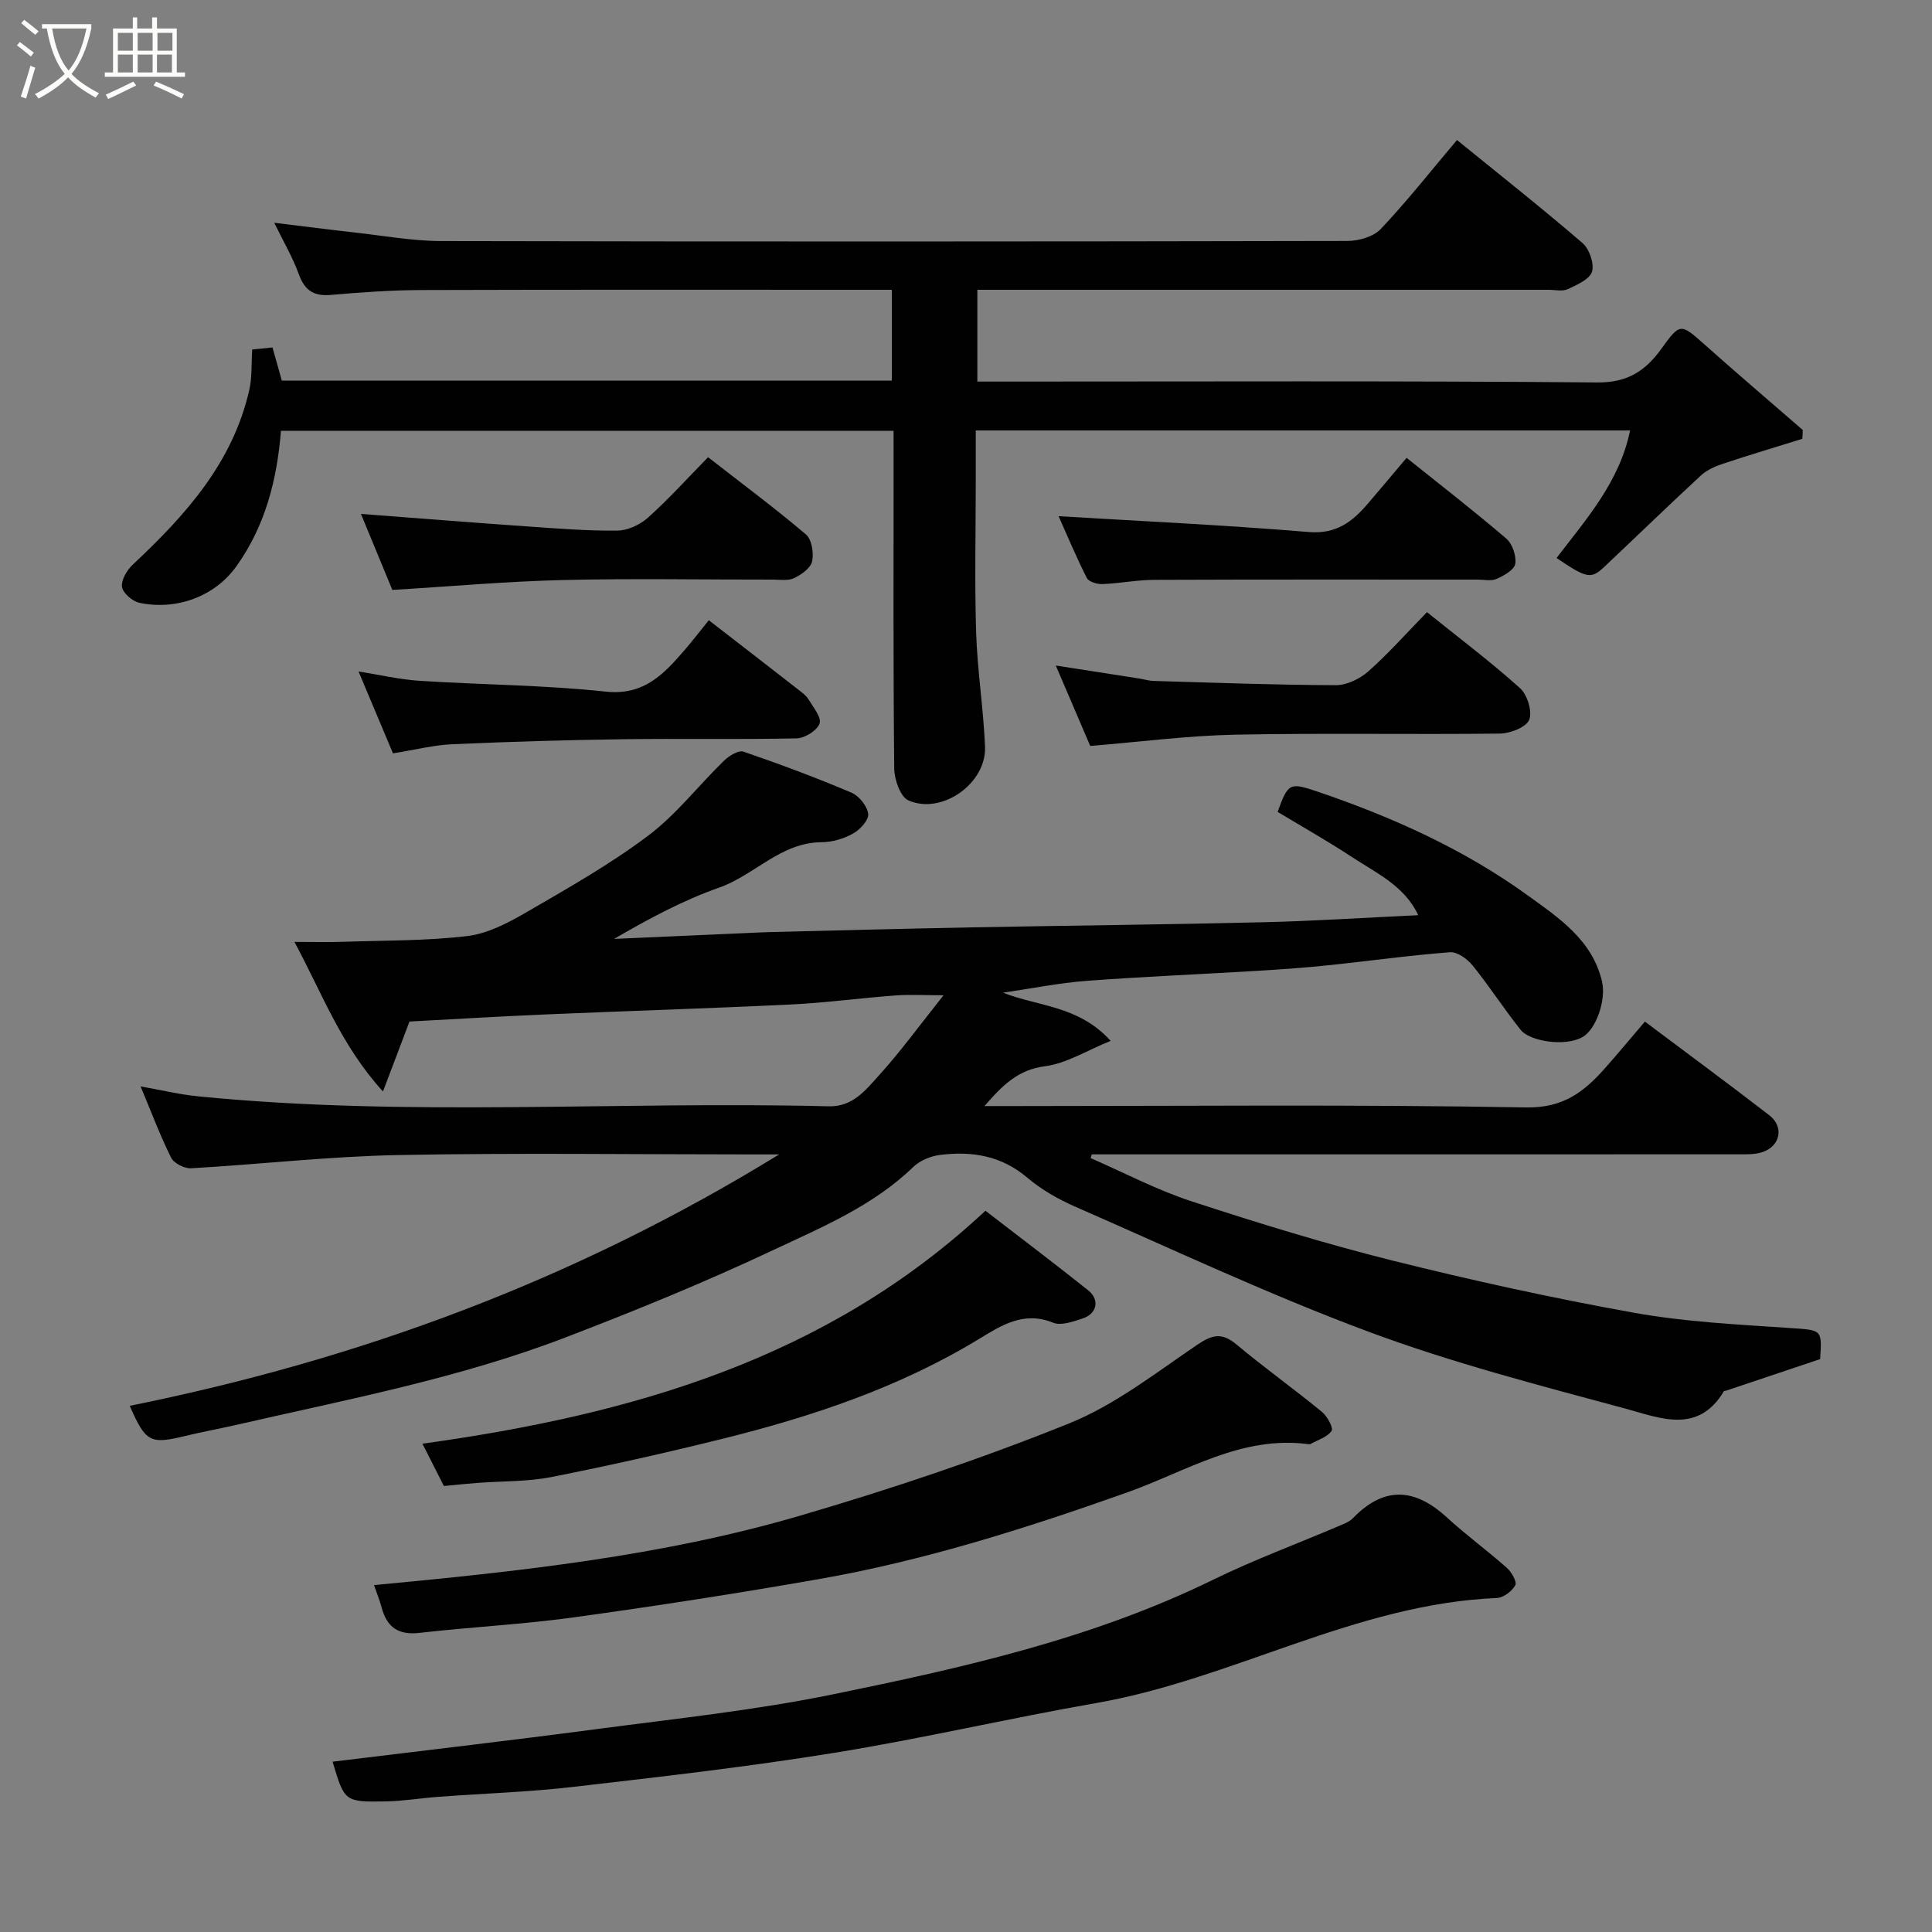 <svg enable-background="new 0 0 400 400" viewBox="0 0 400 400" xmlns="http://www.w3.org/2000/svg"><rect x="0" y="0" width="400" height="400" fill="#808080" stroke="none"/><path d="m6.4 11.7c-1-.8-1.9-1.6-2.9-2.3l.6-.7c.9.7 1.9 1.4 2.9 2.2zm-2.1 8.3c.7-2.1 1.4-4.2 2-6.4.2.1.6.3 1 .4-.7 2.3-1.3 4.4-1.9 6.4zm3-12.8c-1.1-.9-2.1-1.7-2.9-2.4l.6-.7c1 .8 2 1.5 3 2.4zm1.4-1.3v-.9h10.2v.9c-.9 4.2-2.3 7.3-4.1 9.4 1.3 1.4 3.2 2.7 5.7 4-.2.2-.4.5-.7.9-2.5-1.4-4.4-2.7-5.7-4.2-1.4 1.5-3.5 3-6.1 4.4 0 0 0 0-.1-.1-.3-.4-.5-.7-.7-.8 2.7-1.4 4.7-2.8 6.2-4.2-1.8-2.2-3-5.3-3.7-9.4zm9.2 0h-7.1c.6 3.8 1.7 6.7 3.4 8.7 1.7-2 2.9-4.8 3.7-8.7z" fill="#fbfcfa"/><path d="m31.6 3.6h.9v2.3h4.1v9.1h1.7v.9h-16.6v-.9h1.7v-9.1h4.1v-2.3h.9v2.3h3.1v-2.3zm-4 13.3.6.8c-1.9.9-3.8 1.9-5.8 2.8-.2-.3-.3-.6-.5-.9 2-.9 3.9-1.8 5.7-2.7zm-3.2-10.1v3.7h3.1v-3.7zm0 4.5v3.7h3.1v-3.7zm4.1-4.5v3.7h3.1v-3.7zm0 4.5v3.7h3.1v-3.7zm9.1 9.1c-2.1-1.1-4.1-2-5.8-2.7l.5-.8c2.2.9 4.1 1.8 5.8 2.6zm-1.9-13.6h-3.1v3.7h3.1zm-3.2 4.5v3.7h3.1v-3.7z" fill="#fbfcfa"/><g fill="#010101"><path d="m207.67 205.52c7.19 2.87 15.62 2.62 22.28 9.98-5 2.02-9.15 4.68-13.58 5.25-5.54.72-8.69 3.8-12.55 8.25h6.16c35.33 0 70.67-.35 105.99.28 7.7.14 11.99-3.23 16.32-8.11 2.73-3.08 5.35-6.25 8.27-9.66 8.82 6.62 17.35 12.9 25.73 19.37 3.14 2.42 2.33 6.43-1.45 7.67-1.52.5-3.26.44-4.9.44-42.83.01-85.66.01-128.49.01-1.8 0-3.6 0-5.41 0-.08.26-.16.51-.24.77 6.91 3.01 13.65 6.57 20.78 8.91 13.75 4.5 27.62 8.78 41.65 12.29 16.58 4.14 33.3 7.81 50.12 10.83 10.48 1.88 21.22 2.41 31.87 3.13 7.01.48 7.03.15 6.62 6.46-6.72 2.26-13.09 4.4-19.46 6.53-.16.05-.42.02-.47.12-5.34 8.99-13.33 5.51-20.27 3.63-17.88-4.83-35.91-9.48-53.24-15.93-20.59-7.66-40.55-17.06-60.7-25.87-3.56-1.56-7.09-3.56-10.03-6.06-5.34-4.55-11.42-5.5-17.95-4.71-1.97.24-4.23 1.14-5.62 2.49-8.32 8.06-18.87 12.46-29.02 17.23-14.13 6.65-28.63 12.58-43.23 18.17-21.96 8.4-45.05 12.77-67.89 18.01-3.49.8-7.03 1.43-10.51 2.28-7.36 1.78-8.26 1.38-11.59-6.22 47.38-9.55 92.04-25.95 134.45-52.05-2.78 0-4.32 0-5.87 0-24.33 0-48.67-.34-72.99.13-14.31.28-28.59 1.92-42.89 2.74-1.37.08-3.55-1.03-4.13-2.19-2.31-4.64-4.13-9.52-6.32-14.76 4.25.75 8.04 1.67 11.87 2.05 43.47 4.33 87.06.96 130.59 2.07 5 .13 7.67-3.38 10.4-6.39 4.5-4.96 8.45-10.42 13.38-16.6-3.95 0-6.99-.19-10 .04-7.21.54-14.39 1.52-21.61 1.87-17.03.82-34.07 1.34-51.1 2.07-9.26.4-18.51.96-27.86 1.46-1.62 4.28-3.36 8.87-5.49 14.48-8.73-9.6-12.61-20.37-18.33-30.97 3.83 0 6.92.09 10.01-.02 8.6-.29 17.26-.18 25.78-1.19 4.19-.5 8.38-2.69 12.14-4.87 8.6-4.99 17.33-9.92 25.25-15.87 5.85-4.39 10.46-10.41 15.76-15.57 1.03-1 2.99-2.22 4.02-1.87 7.54 2.58 15.02 5.38 22.35 8.48 1.58.67 3.29 2.79 3.48 4.41.15 1.26-1.7 3.28-3.15 4.08-1.92 1.07-4.31 1.77-6.5 1.78-8.48.05-13.88 6.83-21.23 9.41-7.46 2.62-14.51 6.41-21.73 10.61 9.94-.44 19.89-.88 29.83-1.32.67-.03 1.33-.06 2-.08 14.1-.34 28.2-.72 42.3-.99 20.1-.38 40.2-.58 60.3-1.06 10.56-.25 21.11-.95 32.06-1.46-2.82-6.06-8.63-8.69-13.69-12.02-5.03-3.31-10.29-6.27-15.42-9.37 2.17-5.99 2.49-6.14 8.15-4.23 15.53 5.26 30.46 11.98 43.7 21.57 6.22 4.5 13.35 9.19 15.32 17.82.86 3.76-1.2 9.84-4.04 11.46-3.63 2.07-10.93.87-12.8-1.47-3.46-4.34-6.47-9.03-9.96-13.35-1.09-1.34-3.16-2.85-4.67-2.74-8.33.63-16.61 1.8-24.92 2.67-4.91.51-9.85.87-14.78 1.17-11.87.72-23.75 1.2-35.6 2.09-5.68.43-11.31 1.58-17.25 2.44z"/><path d="m185 89.19c-42.58 0-84.52 0-126.83 0-.82 10.13-3.22 19.58-9.15 27.95-4.66 6.57-12.72 9.22-20.13 7.67-1.45-.3-3.45-2.01-3.63-3.29-.2-1.44 1.03-3.5 2.25-4.64 10.88-10.2 20.7-21.07 24.11-36.19.58-2.55.4-5.27.6-8.33 1.31-.13 2.69-.27 4.2-.42.67 2.4 1.28 4.56 1.93 6.87h126.29c0-6.12 0-12.17 0-18.81-1.79 0-3.57 0-5.34 0-30.67 0-61.33-.05-92 .05-6.27.02-12.55.47-18.8 1.01-3.55.31-5.42-.94-6.64-4.3-1.27-3.51-3.2-6.78-5.08-10.64 5.96.72 11.24 1.41 16.53 2 6.03.67 12.08 1.78 18.12 1.79 62.5.13 125 .11 187.5-.02 2.36 0 5.42-.87 6.94-2.48 5.41-5.71 10.29-11.92 15.78-18.42 8.66 7.04 17.47 14 25.98 21.32 1.42 1.22 2.48 4.26 1.98 5.93-.49 1.6-3.13 2.74-5.03 3.63-1.1.51-2.62.13-3.96.13-37.5 0-75 0-112.5 0-1.81 0-3.63 0-5.77 0v19h5.43c41 0 82-.17 123 .18 6.25.05 9.95-2.48 13.16-6.93 3.87-5.36 4-5.35 8.8-1.07 6.77 6.03 13.66 11.91 20.51 17.85-.03.61-.06 1.21-.09 1.82-5.48 1.71-10.99 3.35-16.43 5.16-1.62.54-3.34 1.29-4.57 2.43-6.75 6.23-13.34 12.64-20.03 18.94-2.74 2.58-3.64 2.37-9.86-1.86 6.19-8.08 13.08-15.85 15.22-26.4-45.11 0-89.92 0-135.47 0v10.38c0 10.5-.25 21.01.08 31.5.25 7.88 1.52 15.72 1.84 23.6.31 7.6-8.95 14.17-15.87 11.11-1.66-.74-2.9-4.3-2.93-6.58-.22-21.33-.13-42.67-.13-64-.01-1.82-.01-3.63-.01-5.94z"/><path d="m68.86 364.74c18.13-2.22 36.36-4.33 54.55-6.73 16.36-2.17 32.84-3.9 48.98-7.2 26.93-5.51 53.8-11.52 78.79-23.75 8.44-4.13 17.3-7.4 25.95-11.09 1.05-.45 2.23-.87 2.99-1.66 6.45-6.66 12.78-6.24 19.41-.17 3.99 3.66 8.39 6.87 12.44 10.46.97.86 2.14 2.9 1.76 3.6-.68 1.24-2.45 2.59-3.81 2.65-29.23 1.21-54.67 16.81-82.92 21.74-18.13 3.17-36.08 7.37-54.24 10.31-17.92 2.9-35.99 4.97-54.03 7.05-9.31 1.08-18.72 1.37-28.08 2.07-3.6.27-7.2.88-10.8.94-8.51.15-8.53.05-10.99-8.22z"/><path d="m77.44 328.18c29.8-2.82 59.43-5.96 88.08-14.34 18.86-5.52 37.59-11.79 55.81-19.13 9.51-3.83 17.95-10.47 26.56-16.3 3.08-2.08 5.08-2.57 8.06-.09 5.77 4.82 11.9 9.21 17.73 13.98 1.11.91 2.43 3.34 2.01 3.95-.89 1.3-2.85 1.87-4.38 2.72-.13.07-.33.04-.49.02-13.85-1.81-25.26 5.67-37.46 10-20.89 7.42-41.97 14.12-63.84 17.95-16.89 2.96-33.84 5.59-50.82 7.93-10.57 1.46-21.26 1.98-31.86 3.2-4.38.5-6.72-1.17-7.82-5.22-.42-1.56-1.03-3.06-1.58-4.67z"/><path d="m91.9 307.66c-1.29-2.55-2.61-5.15-4.44-8.76 43.17-5.98 83.68-17.49 116.56-48.23 7.12 5.49 14.27 10.89 21.27 16.47 2.44 1.95 1.86 4.84-1.13 5.83-1.97.65-4.49 1.56-6.16.87-6-2.45-10.7.57-15.18 3.3-16.62 10.14-34.79 16.18-53.49 20.81-11.67 2.89-23.41 5.53-35.21 7.86-4.97.98-10.16.82-15.25 1.21-2.1.15-4.18.38-6.97.64z"/><path d="m295.44 126.74c6.67 5.37 13.21 10.29 19.27 15.74 1.51 1.36 2.58 4.85 1.89 6.55-.64 1.56-3.93 2.82-6.07 2.85-18.29.22-36.6-.14-54.88.23-9.81.2-19.61 1.49-29.93 2.33-2.19-5.12-4.46-10.43-7.13-16.65 6.27.97 11.8 1.83 17.34 2.7.97.15 1.93.47 2.9.49 12.58.36 25.15.84 37.73.88 2.28.01 4.99-1.32 6.76-2.88 4.09-3.62 7.74-7.75 12.12-12.24z"/><path d="m81.23 122.14c-2.33-5.63-4.61-11.17-6.5-15.74 11.18.85 22.71 1.77 34.26 2.58 6.26.44 12.53.94 18.8.88 2.16-.02 4.72-1.21 6.36-2.68 4.32-3.88 8.23-8.21 12.45-12.52 6.99 5.45 13.8 10.51 20.26 15.99 1.21 1.03 1.65 3.84 1.28 5.57-.3 1.39-2.21 2.74-3.72 3.47-1.24.6-2.93.31-4.42.31-14.5.02-29-.26-43.49.09-11.67.28-23.32 1.33-35.28 2.05z"/><path d="m291.22 94.79c7.18 5.75 14.04 11.07 20.63 16.71 1.27 1.09 2.12 3.58 1.87 5.23-.19 1.24-2.33 2.44-3.85 3.12-1.11.5-2.62.15-3.95.15-22.31 0-44.62-.04-66.92.05-3.6.01-7.18.74-10.79.88-1.08.04-2.81-.49-3.2-1.27-2.25-4.46-4.18-9.08-5.84-12.79 17.24 1.04 34.54 1.84 51.79 3.28 5.67.47 9.01-2.11 12.21-5.84 2.57-3 5.1-6.03 8.05-9.52z"/><path d="m81.36 155.97c-2.32-5.52-4.64-11.04-7.13-16.95 4.38.69 8.47 1.67 12.6 1.93 12.84.83 25.75.87 38.53 2.24 8.03.86 12.13-3.69 16.47-8.71 1.6-1.84 3.07-3.79 4.92-6.07 6.4 4.95 12.45 9.63 18.48 14.33.78.61 1.66 1.23 2.15 2.04.98 1.63 2.75 3.76 2.3 5.02-.51 1.44-3.05 3.03-4.73 3.07-11.98.26-23.97.01-35.95.18-11.76.16-23.51.51-35.26 1.03-3.88.16-7.71 1.15-12.38 1.89z"/></g></svg>